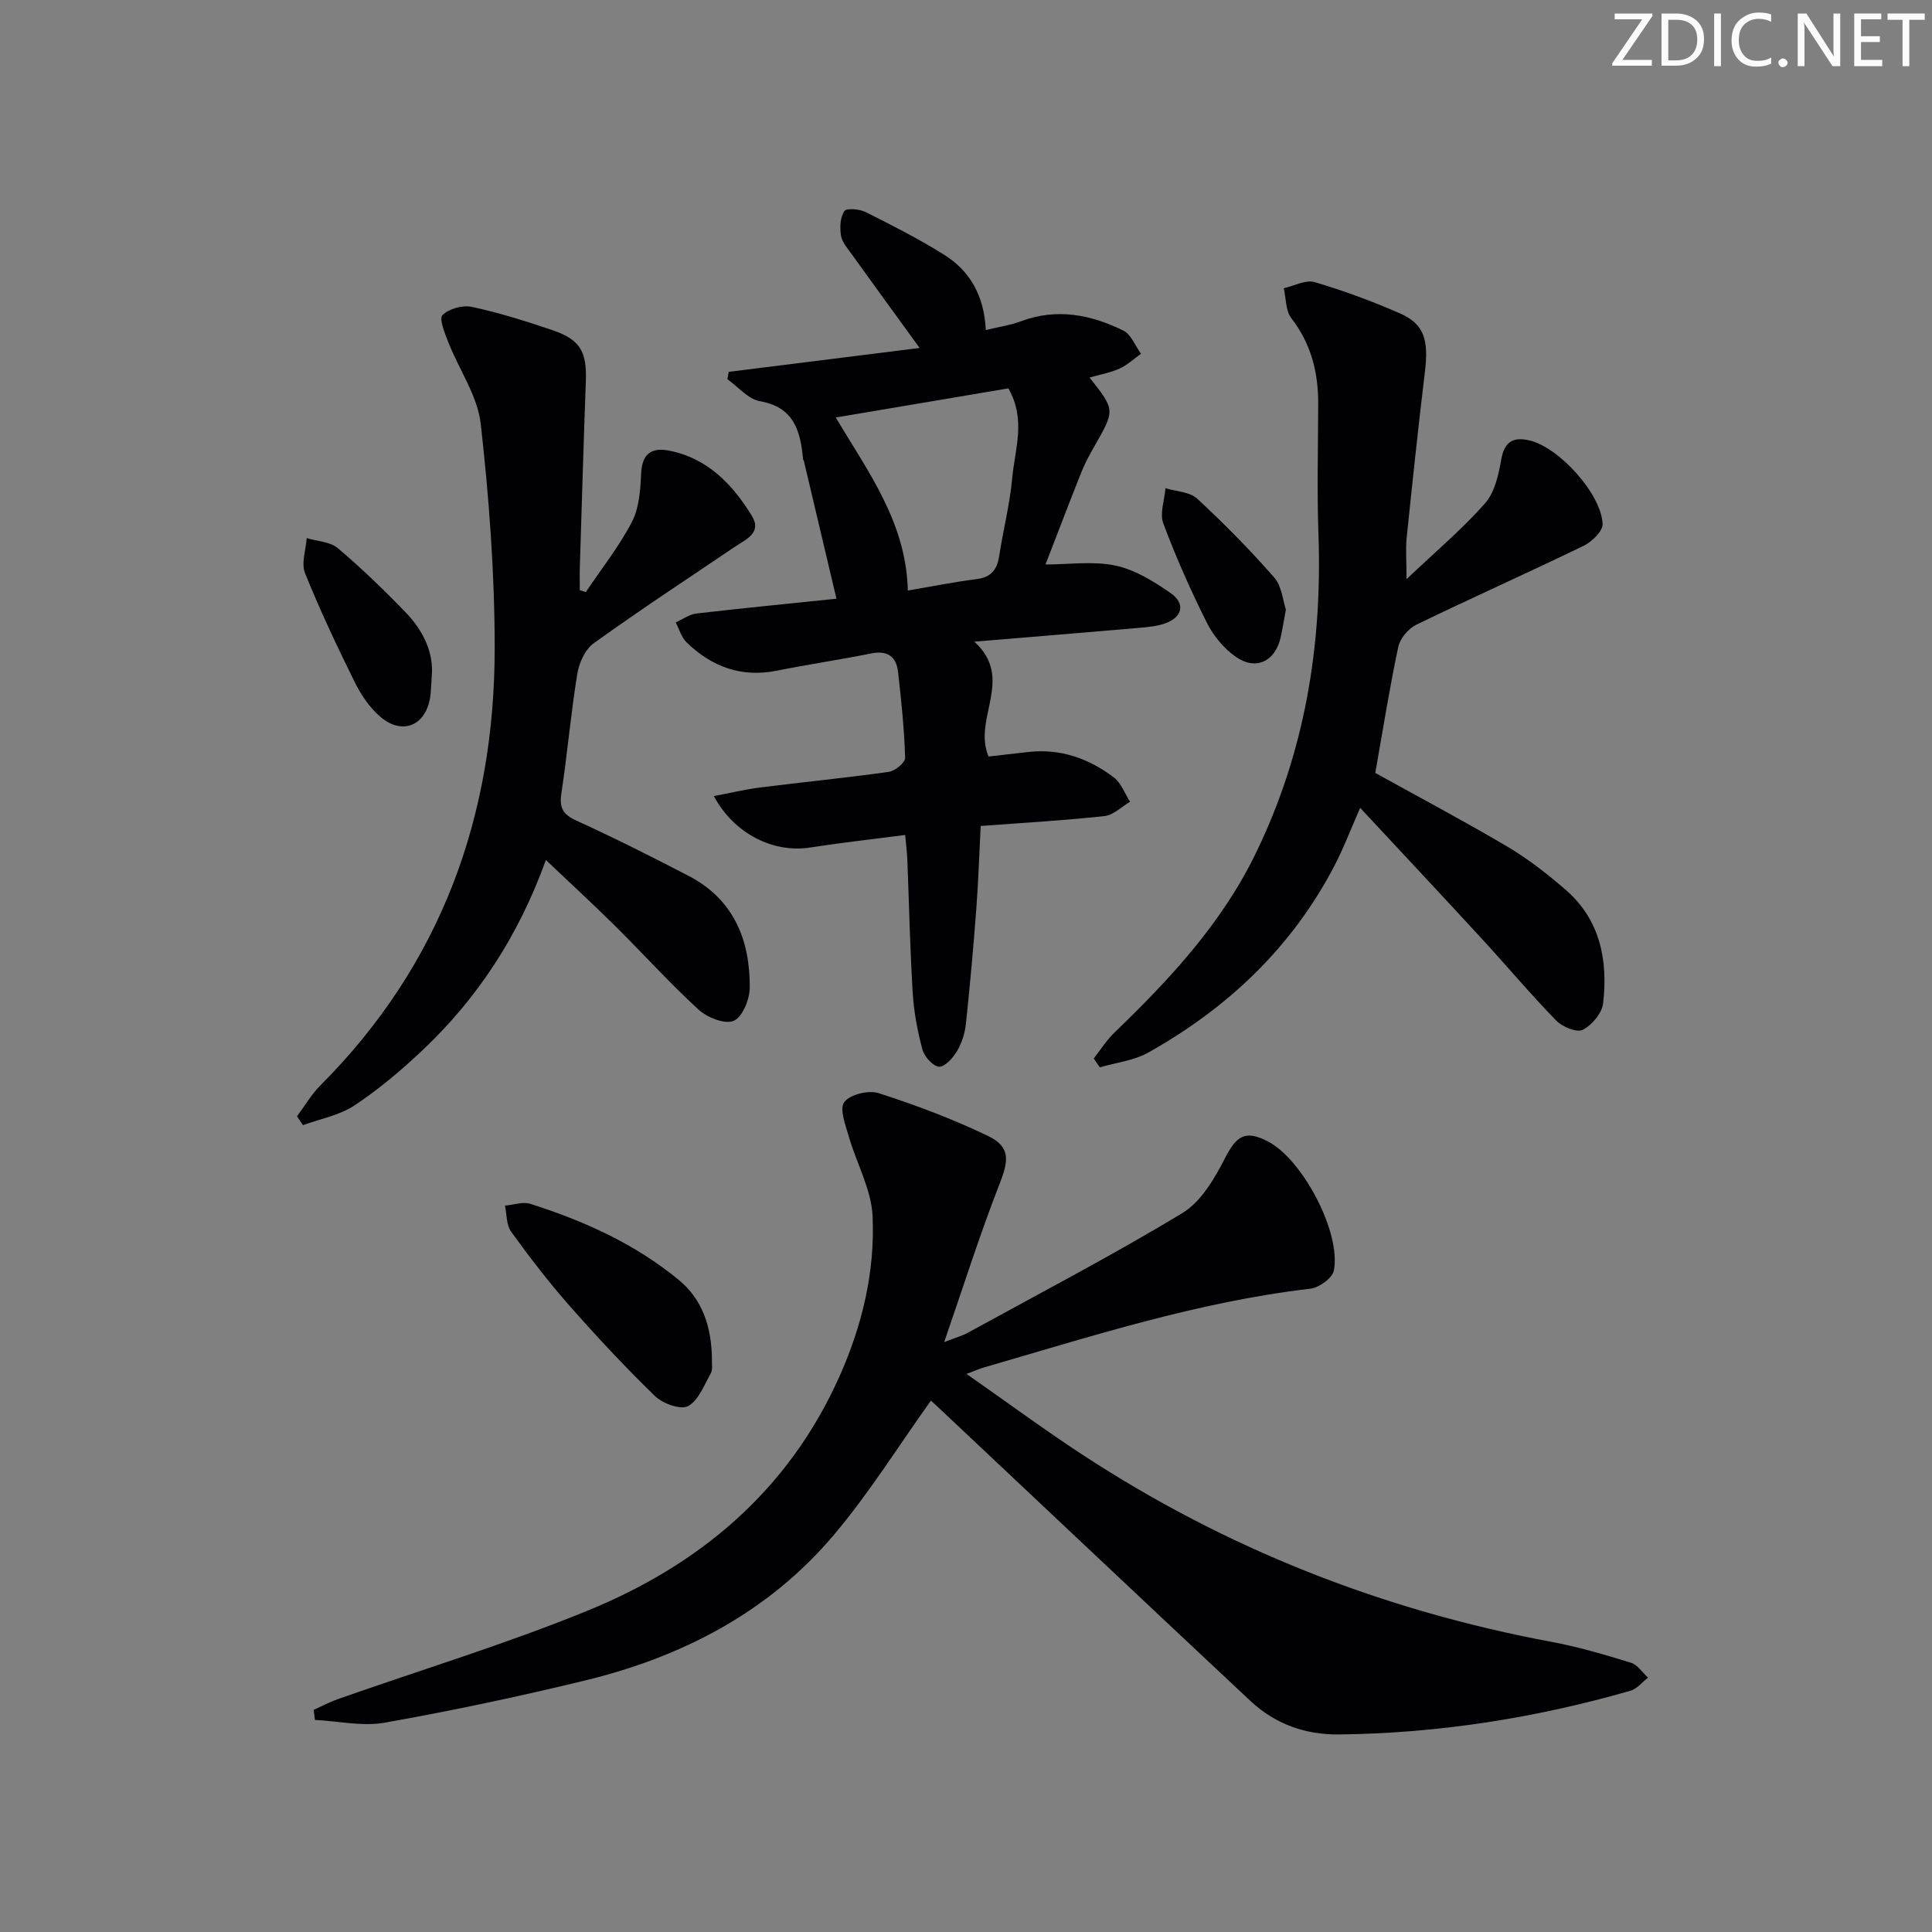<svg enable-background="new 0 0 400 400" viewBox="0 0 400 400" xmlns="http://www.w3.org/2000/svg"><rect x="0" y="0" width="400" height="400" fill="#808080" stroke="none"/><g fill="#fafbfa"><path d="m342.2 3.2-6.3 9.2h6.1v1.2h-8.2v-.5l6.2-9.1h-5.7v-1.2h7.8v.4z"/><path d="m344 13.7v-10.9h3.1c1.6 0 3 .5 4.1 1.4 1.1 1 1.6 2.2 1.6 3.9s-.5 3-1.6 4-2.5 1.5-4.2 1.5h-3zm1.4-9.6v8.4h1.6c1.4 0 2.5-.4 3.2-1.1.8-.8 1.2-1.8 1.2-3.2s-.4-2.4-1.2-3.1-1.8-1-3.1-1z"/><path d="m356.3 2.8v10.9h-1.4v-10.9z"/><path d="m366.6 13.2c-.8.4-1.8.6-3 .6-1.6 0-2.8-.5-3.7-1.5s-1.4-2.3-1.4-3.9c0-1.7.5-3.2 1.6-4.2s2.4-1.6 4-1.6c1 0 1.9.1 2.6.4v1.5c-.8-.4-1.6-.6-2.6-.6-1.2 0-2.2.4-3 1.2s-1.1 1.9-1.1 3.3c0 1.3.4 2.3 1.1 3.1s1.6 1.1 2.8 1.1c1.1 0 2-.2 2.8-.7v1.3z"/><path d="m368.2 13c0-.3.1-.5.3-.6.2-.2.4-.3.6-.3.3 0 .5.1.7.3s.3.4.3.6-.1.5-.3.6c-.2.2-.4.3-.7.3s-.5-.1-.6-.3c-.2-.2-.3-.4-.3-.6z"/><path d="m381.1 13.7h-1.7l-5.5-8.4c-.2-.2-.3-.5-.4-.7 0 .2.1.8.1 1.5v7.6h-1.4v-10.9h1.8l5.3 8.3c.3.4.4.6.4.8 0-.3-.1-.8-.1-1.6v-7.5h1.4v10.9z"/><path d="m389.7 13.7h-5.8v-10.9h5.6v1.2h-4.2v3.5h3.9v1.2h-3.9v3.7h4.4z"/><path d="m398.4 4.1h-3.1v9.6h-1.4v-9.6h-3.1v-1.3h7.7v1.3z"/></g><path d="m192.73 289.99c-6.72 9.4-12.77 19.13-20.08 27.79-13.54 16.04-31.49 25.3-51.65 30.18-13.68 3.32-27.48 6.24-41.34 8.7-4.64.82-9.63-.33-14.46-.57-.08-.69-.17-1.39-.25-2.08 1.66-.75 3.27-1.62 4.98-2.22 17.23-6.06 34.75-11.39 51.63-18.28 23.24-9.47 41.59-24.83 52.15-48.33 4.78-10.64 7.47-21.84 6.95-33.38-.25-5.54-3.32-10.93-4.91-16.44-.69-2.4-2-5.81-.95-7.19 1.2-1.59 5.05-2.52 7.13-1.84 7.7 2.48 15.33 5.35 22.62 8.85 4.66 2.23 4.29 5.07 2.48 9.72-4.09 10.44-7.47 21.15-11.55 32.97 2.58-1.01 3.8-1.33 4.87-1.92 14.87-8.17 29.93-16.02 44.44-24.79 3.88-2.34 6.68-7.18 8.87-11.44 2.35-4.56 4.13-5.81 8.79-3.43 7.16 3.65 15.25 18.83 13.71 26.77-.3 1.55-3.05 3.54-4.85 3.75-23.24 2.7-45.37 9.87-67.68 16.33-.77.22-1.51.56-3.52 1.32 8.44 5.9 15.98 11.46 23.8 16.59 29.82 19.57 62.36 32.37 97.41 38.9 5.53 1.03 10.97 2.65 16.36 4.3 1.36.42 2.36 2.03 3.52 3.09-1.2.93-2.27 2.32-3.63 2.71-19.74 5.67-39.87 8.83-60.42 9.05-6.92.07-13.16-2.17-18.23-6.91-21.27-19.91-42.45-39.91-63.66-59.87-1.06-1.03-2.17-2-2.53-2.33z" fill="#010104"/><path d="m187.41 172.87c-6.92.9-13.33 1.61-19.69 2.6-7.57 1.18-15.73-2.81-19.93-10.65 3.36-.63 6.44-1.38 9.57-1.78 8.89-1.12 17.81-1.99 26.68-3.24 1.29-.18 3.4-1.94 3.36-2.92-.19-5.94-.79-11.88-1.47-17.79-.36-3.17-2.21-4.48-5.57-3.8-6.5 1.31-13.06 2.27-19.56 3.57-7.34 1.47-13.45-.83-18.65-5.86-1.07-1.04-1.52-2.73-2.25-4.13 1.43-.64 2.82-1.68 4.3-1.85 9.54-1.11 19.1-2.04 28.98-3.06-2.33-9.85-4.53-19.16-6.73-28.46-.04-.16-.17-.3-.19-.46-.54-5.8-1.84-10.73-8.94-11.98-2.43-.43-4.49-2.97-6.72-4.55.09-.51.18-1.01.27-1.52 12.89-1.61 25.78-3.23 39.53-4.95-5.19-7.15-9.66-13.27-14.07-19.42-.87-1.21-1.99-2.48-2.21-3.85-.27-1.66-.17-3.76.69-5.07.42-.65 3.13-.43 4.4.2 5.49 2.75 10.99 5.55 16.2 8.8 5.35 3.34 8.35 8.43 8.69 15.63 2.72-.66 5.11-1 7.32-1.83 7.4-2.76 14.45-1.36 21.17 1.95 1.61.79 2.45 3.16 3.64 4.8-1.47 1.04-2.83 2.33-4.44 3.06-1.94.87-4.09 1.25-6.21 1.86 5.32 6.72 5.3 6.71 1 14.23-.99 1.73-1.94 3.49-2.68 5.33-2.52 6.31-4.93 12.66-7.44 19.14 4.91 0 9.89-.75 14.5.23 4.05.86 7.95 3.29 11.44 5.72 3.09 2.15 2.41 4.99-1.18 6.25-1.84.65-3.88.79-5.84.96-10.91.95-21.82 1.83-33.66 2.82 8.43 7.64-.4 15.92 2.95 23.78 2.44-.28 5.33-.61 8.23-.94 6.65-.75 12.53 1.34 17.71 5.27 1.52 1.15 2.26 3.33 3.35 5.04-1.76 1.03-3.44 2.76-5.29 2.96-8.25.9-16.54 1.37-25.63 2.05-.3 5.79-.48 11.52-.91 17.23-.6 7.95-1.31 15.89-2.16 23.81-.21 1.94-.87 3.97-1.87 5.64-.83 1.39-2.55 3.27-3.7 3.16-1.29-.13-3.03-2.09-3.42-3.56-1.03-3.82-1.77-7.79-2.01-11.73-.56-9.12-.75-18.27-1.11-27.4-.04-1.45-.24-2.92-.45-5.29zm21.36-92.46c-11.9 2.01-23.66 3.99-35.74 6.03 6.79 11.39 14.57 21.71 14.93 35.82 4.86-.82 9.53-1.77 14.23-2.36 3.03-.38 4.25-1.96 4.68-4.78.83-5.4 2.21-10.74 2.7-16.16.54-5.96 2.92-12.08-.8-18.55z" fill="#010104"/><path d="m291.21 119.91c6.08-5.77 11.56-10.39 16.25-15.7 2.01-2.27 2.81-5.92 3.36-9.09.66-3.84 2.65-4.72 5.94-3.91 6.08 1.49 14.77 11.05 15.04 17.26.07 1.49-2.22 3.71-3.94 4.54-11.49 5.57-23.16 10.76-34.65 16.34-1.64.8-3.35 2.85-3.72 4.61-1.82 8.57-3.19 17.23-4.75 26.07 8.83 4.89 18.2 9.86 27.32 15.24 4.26 2.52 8.24 5.63 12 8.87 7.24 6.22 8.88 14.64 7.85 23.58-.23 2.04-2.32 4.53-4.22 5.49-1.24.63-4.23-.61-5.5-1.92-5.34-5.48-10.26-11.35-15.45-16.99-8.2-8.92-16.49-17.75-25.13-27.04-1.99 4.52-3.44 8.36-5.33 11.98-8.8 16.91-22.09 29.45-38.55 38.69-2.98 1.67-6.67 2.06-10.03 3.05-.42-.61-.83-1.23-1.25-1.84 1.4-1.78 2.62-3.74 4.23-5.3 11.42-11.01 22.15-22.51 29.22-36.98 10.24-20.96 13.89-43.15 13.07-66.3-.32-8.98-.07-17.99-.05-26.98.02-6.5-1.47-12.41-5.57-17.71-1.2-1.54-1.07-4.11-1.56-6.2 2.15-.47 4.54-1.8 6.39-1.26 6.02 1.77 11.95 3.97 17.7 6.49 4.98 2.19 5.94 5.46 5.13 12.11-1.39 11.52-2.61 23.05-3.8 34.59-.2 2.28 0 4.59 0 8.31z" fill="#010104"/><path d="m121.28 122.59c3.24-4.82 6.89-9.42 9.55-14.53 1.51-2.91 1.76-6.64 1.91-10.04.18-4.08 2.17-5.43 5.76-4.73 7.96 1.55 13.13 6.95 17.14 13.47 2.18 3.55-1.16 4.88-3.48 6.44-9.79 6.61-19.66 13.09-29.24 19.98-1.79 1.28-3.04 4.11-3.41 6.41-1.33 8.18-2.04 16.45-3.28 24.65-.45 2.96.26 4.36 3.07 5.64 7.85 3.58 15.57 7.47 23.23 11.44 9.35 4.84 12.76 13.24 12.7 23.16-.02 2.42-1.51 6.09-3.32 6.87s-5.48-.67-7.27-2.31c-6.01-5.5-11.48-11.58-17.27-17.32-4.55-4.51-9.28-8.85-14.35-13.67-5.66 15.71-14.16 28.67-25.7 39.54-4.35 4.09-8.98 8-13.95 11.29-3.09 2.04-7.06 2.76-10.64 4.07-.41-.61-.82-1.22-1.24-1.83 1.61-2.15 2.98-4.54 4.86-6.42 25.02-25.07 36.1-55.81 36.07-90.68-.01-15.43-1.16-30.92-2.89-46.26-.65-5.78-4.46-11.19-6.68-16.83-.74-1.87-1.99-4.94-1.24-5.69 1.33-1.33 4.19-2.12 6.11-1.7 5.66 1.22 11.22 2.97 16.72 4.84 5.7 1.94 7.08 4.46 6.85 10.56-.47 12.8-.84 25.6-1.24 38.4-.05 1.61-.01 3.23-.01 4.84.43.13.83.27 1.24.41z" fill="#010104"/><path d="m147.4 281.89c-.04.52.19 1.69-.25 2.47-1.38 2.44-2.55 5.62-4.72 6.77-1.54.81-5.22-.54-6.82-2.09-6.19-6-12.08-12.32-17.78-18.79-4.27-4.85-8.22-10.01-12.01-15.25-1-1.38-.88-3.57-1.27-5.38 1.75-.16 3.69-.87 5.23-.38 11.12 3.53 21.67 8.27 30.77 15.77 4.62 3.81 6.88 9.37 6.85 16.88z" fill="#010104"/><path d="m89.39 139.99c-.14 1.92-.15 3.09-.31 4.24-.87 6.02-5.8 8.11-10.41 4.11-2.18-1.89-3.94-4.51-5.23-7.12-3.66-7.41-7.21-14.9-10.29-22.57-.82-2.04.18-4.81.35-7.24 2.17.66 4.84.73 6.43 2.07 4.93 4.17 9.59 8.68 14.08 13.33 3.67 3.8 5.82 8.43 5.38 13.18z" fill="#010104"/><path d="m266.23 126.21c-.46 2.47-.72 4.11-1.08 5.73-1.1 4.98-5.11 6.97-9.3 4.04-2.47-1.72-4.64-4.37-6-7.08-3.34-6.67-6.38-13.53-9-20.52-.78-2.08.25-4.85.45-7.3 2.22.68 5.02.74 6.56 2.16 5.58 5.16 10.94 10.6 15.95 16.32 1.59 1.82 1.81 4.84 2.42 6.65z" fill="#010104"/></svg>